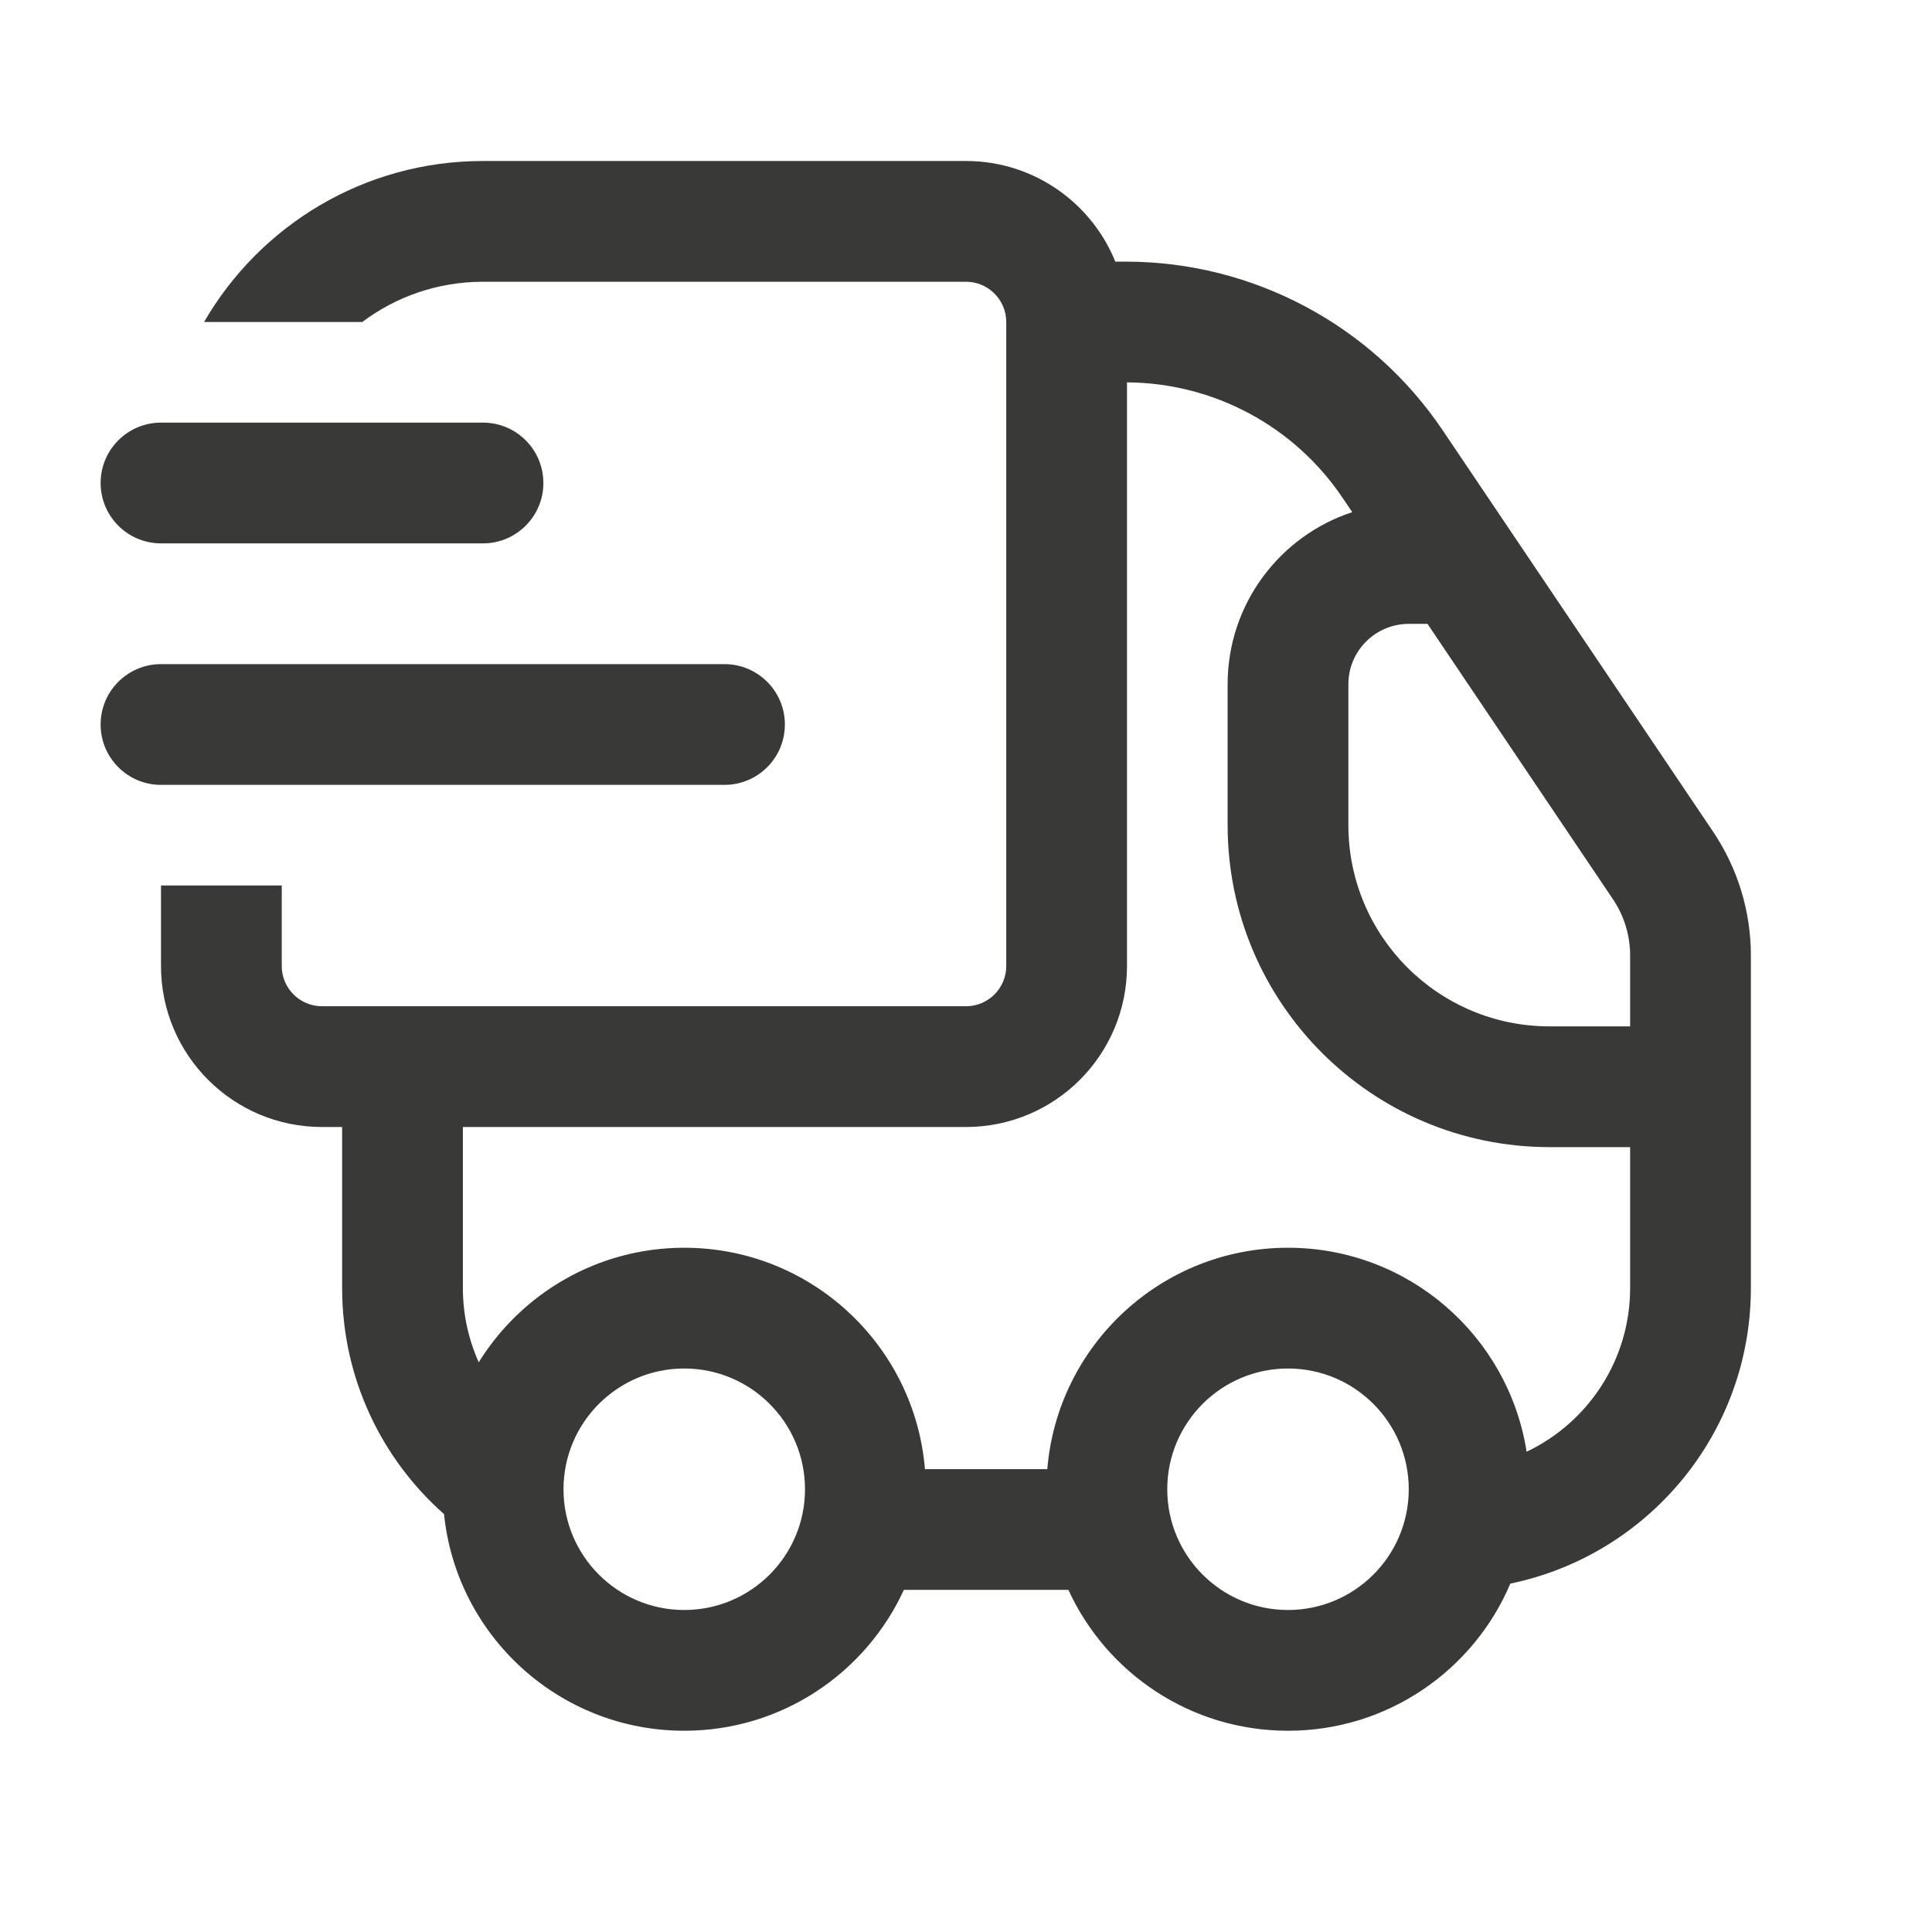 <svg width="24" height="24" viewBox="0 0 24 24" fill="none" xmlns="http://www.w3.org/2000/svg">
<path fill-rule="evenodd" clip-rule="evenodd" d="M6 3.5H12C12.276 3.5 12.5 3.724 12.5 4V12C12.5 12.276 12.276 12.5 12 12.5H4C3.724 12.5 3.5 12.276 3.5 12V11H2V12C2 13.105 2.895 14 4 14H4.25V16C4.25 17.118 4.739 18.122 5.516 18.809C5.67 20.321 6.948 21.5 8.5 21.5C9.711 21.5 10.754 20.783 11.228 19.75H13.272C13.746 20.783 14.789 21.5 16 21.5C17.241 21.5 18.306 20.747 18.762 19.672C20.468 19.32 21.75 17.81 21.75 16V11.869C21.75 11.321 21.587 10.787 21.281 10.332L17.922 5.346C17.04 4.036 15.563 3.25 13.983 3.25H13.855C13.863 3.271 13.871 3.291 13.879 3.312C13.598 2.547 12.863 2 12 2H6C4.519 2 3.227 2.804 2.535 4H4.5C4.918 3.686 5.437 3.5 6 3.5ZM5.75 16V14H12C13.105 14 14 13.105 14 12V4.75C15.075 4.756 16.077 5.292 16.678 6.184L16.798 6.362C15.899 6.657 15.25 7.503 15.25 8.5V10.25C15.25 12.459 17.041 14.25 19.25 14.25H20.25V16C20.25 16.898 19.724 17.673 18.964 18.034C18.74 16.598 17.498 15.5 16 15.5C14.427 15.5 13.137 16.71 13.01 18.25H11.49C11.363 16.71 10.073 15.5 8.5 15.5C7.422 15.5 6.476 16.069 5.947 16.923C5.821 16.641 5.75 16.329 5.75 16ZM20.25 12.75V11.869C20.25 11.62 20.176 11.377 20.037 11.171L17.733 7.75H17.5C17.086 7.75 16.75 8.086 16.75 8.5V10.25C16.75 11.631 17.869 12.75 19.25 12.75H20.25ZM8.5 20C9.328 20 10 19.328 10 18.5C10 17.672 9.328 17 8.5 17C7.672 17 7 17.672 7 18.5C7 19.328 7.672 20 8.5 20ZM17.5 18.5C17.5 19.328 16.828 20 16 20C15.172 20 14.5 19.328 14.5 18.5C14.5 17.672 15.172 17 16 17C16.828 17 17.5 17.672 17.5 18.5Z" fill="#393938"/>
<path d="M1.25 6C1.25 5.586 1.586 5.25 2 5.25H6C6.414 5.25 6.75 5.586 6.75 6C6.75 6.414 6.414 6.75 6 6.75H2C1.586 6.75 1.25 6.414 1.25 6Z" fill="#393938"/>
<path d="M2 8.25C1.586 8.25 1.25 8.586 1.25 9C1.25 9.414 1.586 9.75 2 9.75H9C9.414 9.75 9.75 9.414 9.75 9C9.75 8.586 9.414 8.25 9 8.25H2Z" fill="#393938"/>
</svg>
